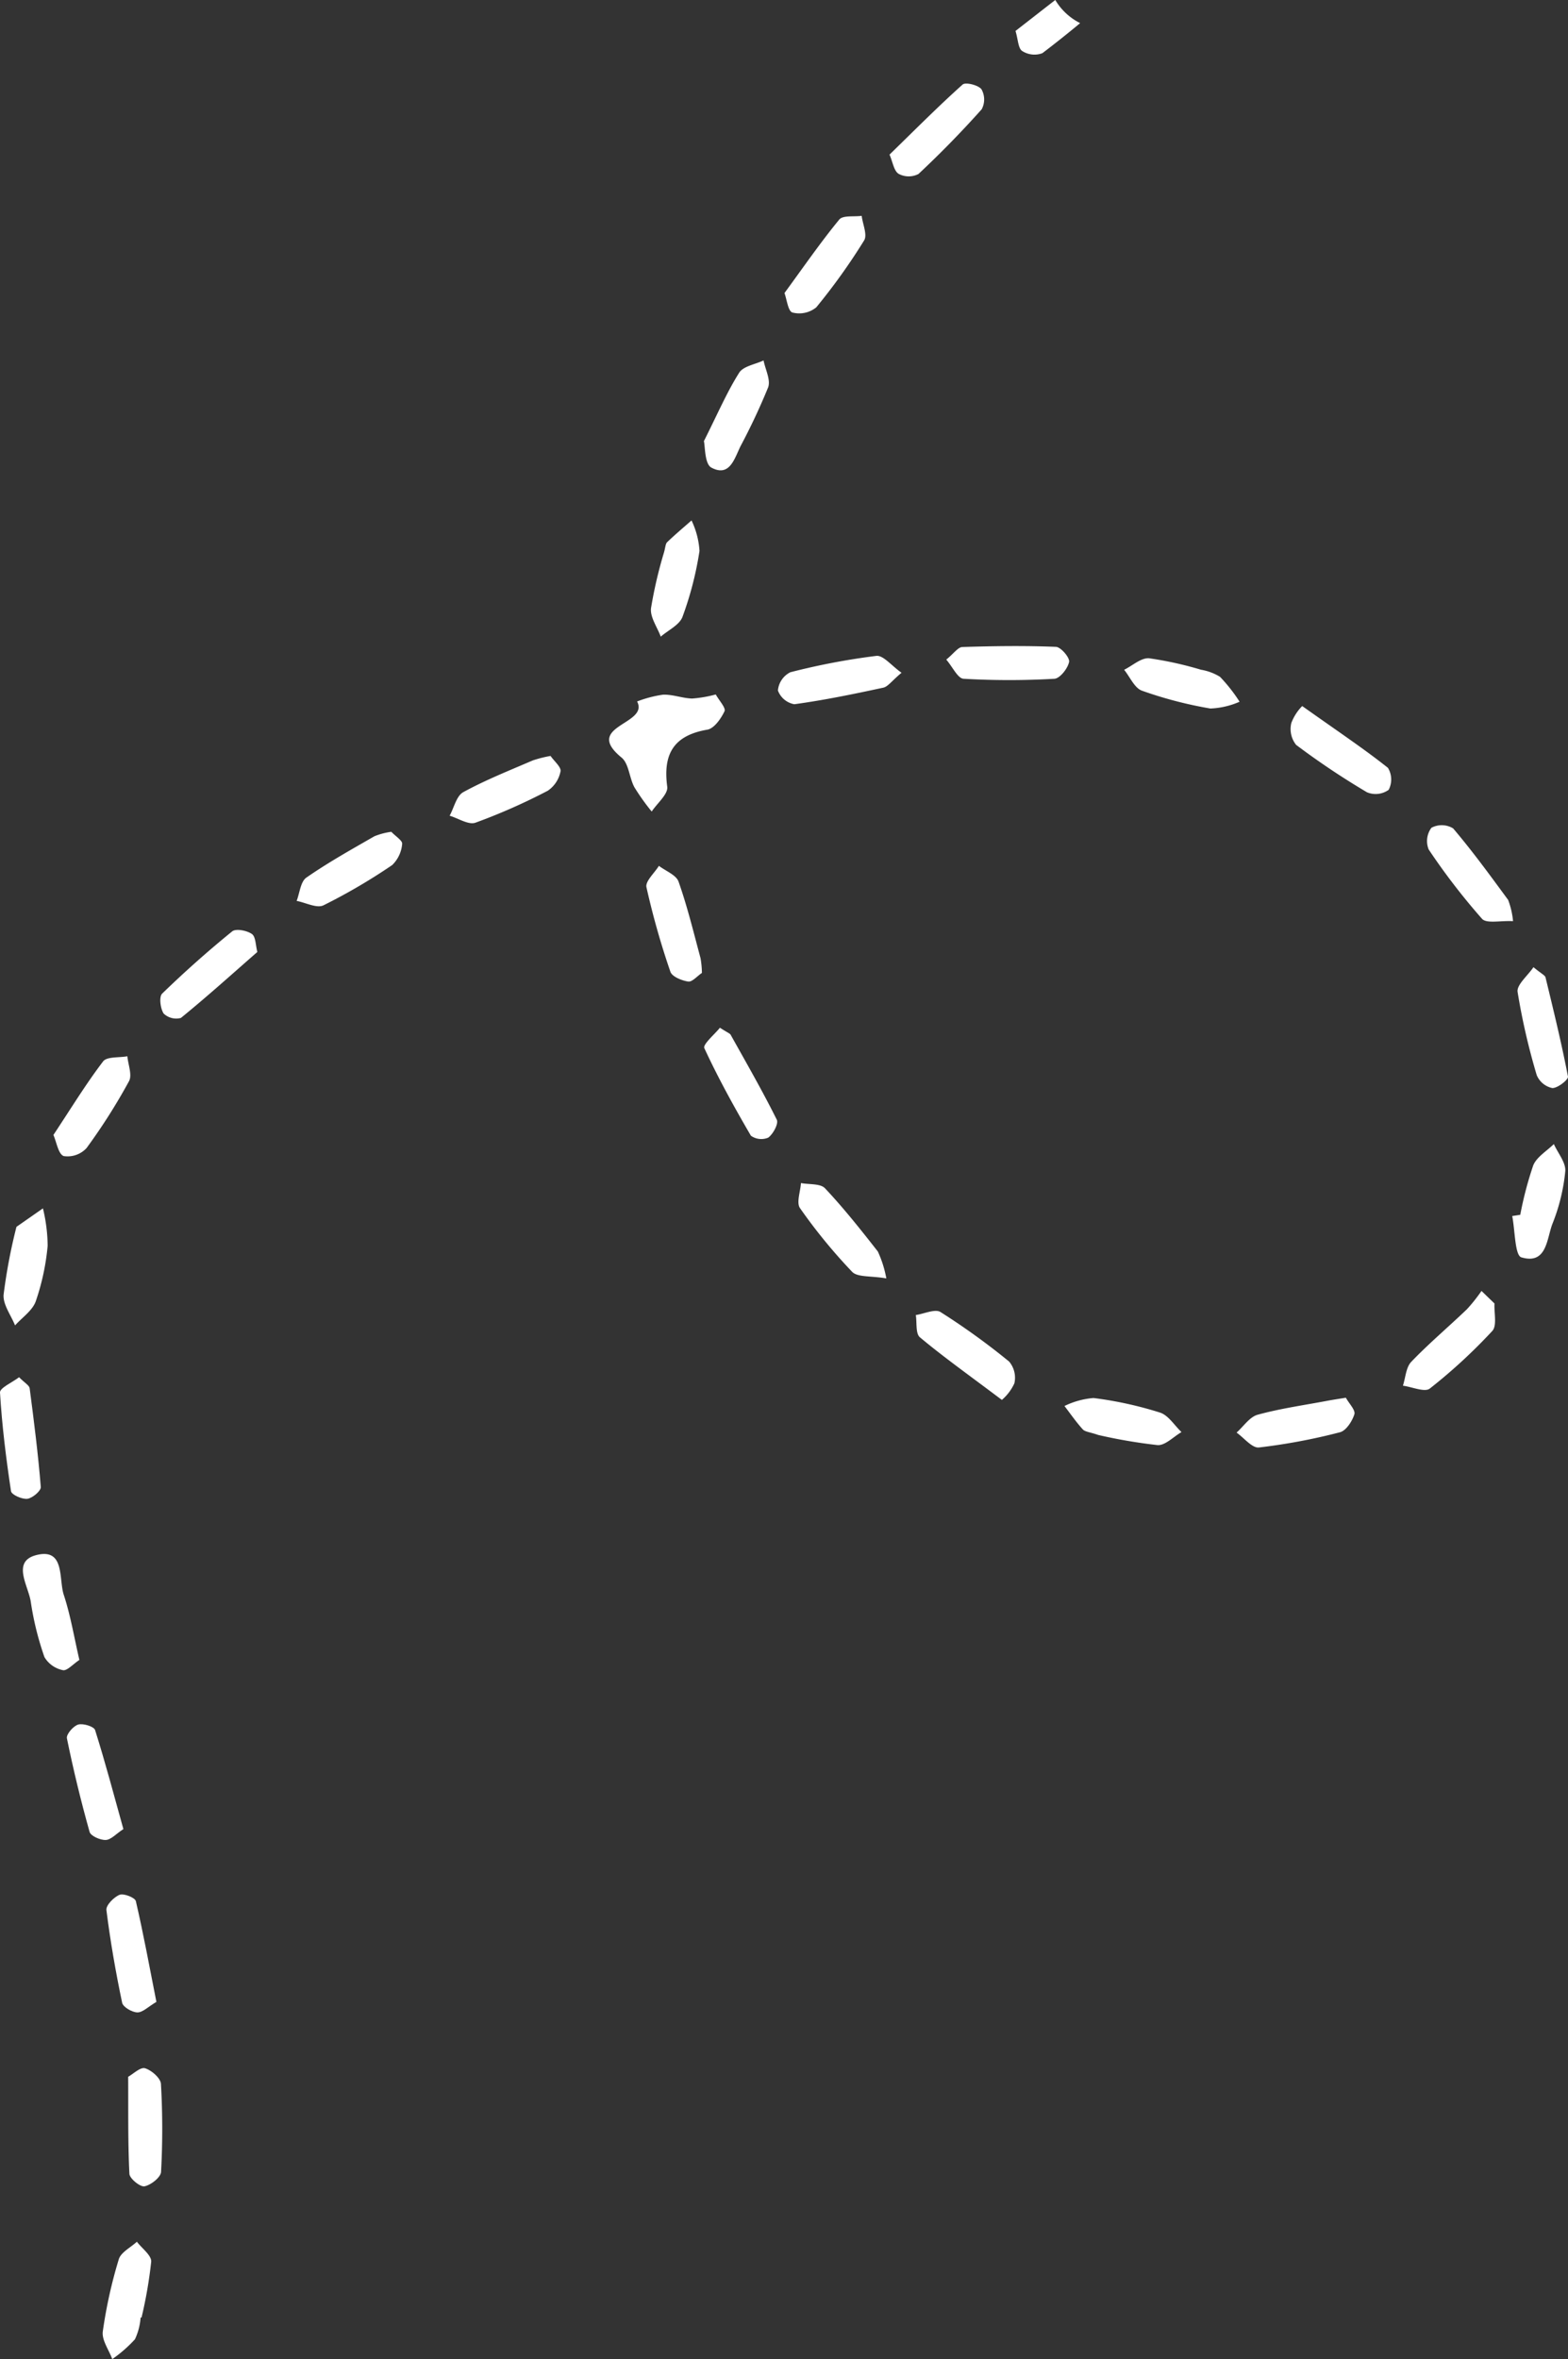 <svg id="Layer_1" data-name="Layer 1" xmlns="http://www.w3.org/2000/svg" viewBox="0 0 85.448 128.487"><rect x="0" y="0" width="85.448" height="128.487" fill="#333333" stroke="none"/><defs><style>.cls-1{fill:#fff;}</style></defs><title>delivery</title><path class="cls-1" d="M39.005,37.823a6.722,6.722,0,0,1-1.29.222c-.531-.016-1.062-.231-1.586-.21a6.467,6.467,0,0,0-1.411.37c.672,1.265-2.978,1.31-.848,3.054.402.329.42,1.095.7,1.615a12.235,12.235,0,0,0,.944,1.325c.3-.453.902-.947.847-1.352-.24-1.787.353-2.792,2.185-3.107.371-.064.744-.6.936-1.003C39.567,38.559,39.197,38.167,39.005,37.823Z"/><path class="cls-1" d="M30.002,41.171a6.633,6.633,0,0,0-.973.246c-1.274.55-2.57,1.063-3.784,1.727-.37.203-.501.843-.742,1.283.474.141,1.03.514,1.407.38a32.531,32.531,0,0,0,3.943-1.742,1.649,1.649,0,0,0,.692-1.054C30.593,41.782,30.203,41.461,30.002,41.171Z"/><path class="cls-1" d="M54.597,76.244a2.621,2.621,0,0,0,.682-.905A1.366,1.366,0,0,0,54.992,74.156a38.13,38.13,0,0,0-3.74-2.698c-.297-.186-.889.097-1.345.164.066.414-.02,1.009.223,1.212C51.385,73.884,52.723,74.834,54.597,76.244Z"/><path class="cls-1" d="M8.523,109.03c-.368-1.866-.702-3.687-1.12-5.489-.044-.188-.658-.434-.885-.344-.314.125-.751.573-.719.831.212,1.694.507,3.379.857,5.05.049.235.537.518.827.525C7.773,109.61,8.07,109.297,8.523,109.03Z"/><path class="cls-1" d="M1.039,75.009c-.373.286-1.054.58-1.039.833.108,1.798.331,3.591.6,5.374.029.193.605.451.893.414.279-.037.746-.435.73-.642-.146-1.797-.372-3.589-.607-5.378C1.595,75.451,1.35,75.322,1.039,75.009Z"/><path class="cls-1" d="M4.326,90.406c-.29-1.248-.482-2.426-.851-3.546-.284-.86.078-2.565-1.494-2.165-1.361.346-.434,1.67-.303,2.547a16.222,16.222,0,0,0,.744,3.009,1.515,1.515,0,0,0,1.002.711C3.648,91.016,3.974,90.638,4.326,90.406Z"/><path class="cls-1" d="M39.232,55.974c-.284.357-.944.909-.849,1.113.755,1.632,1.629,3.212,2.537,4.768a.975.975,0,0,0,.946.104c.267-.196.57-.763.465-.975-.781-1.57-1.658-3.092-2.513-4.624C39.773,56.28,39.65,56.245,39.232,55.974Z"/><path class="cls-1" d="M36.179,30.106a23.845,23.845,0,0,0-.702,3.019c-.057.489.34,1.031.531,1.549.408-.355,1.021-.635,1.185-1.08a18.371,18.371,0,0,0,.926-3.589,4.495,4.495,0,0,0-.434-1.66c-.445.392-.901.773-1.328,1.184C36.261,29.621,36.264,29.817,36.179,30.106Z"/><path class="cls-1" d="M83.566,52.676c-.322.476-.922.961-.865,1.349a36.188,36.188,0,0,0,1.042,4.529,1.183,1.183,0,0,0,.847.705c.289.015.888-.46.856-.625-.348-1.811-.787-3.604-1.222-5.398C84.196,53.117,84,53.037,83.566,52.676Z"/><path class="cls-1" d="M70.963,38.454a2.666,2.666,0,0,0-.592.922,1.386,1.386,0,0,0,.261,1.193,42.316,42.316,0,0,0,3.863,2.582,1.222,1.222,0,0,0,1.18-.134,1.217,1.217,0,0,0-.04-1.198C74.345,40.794,72.969,39.876,70.963,38.454Z"/><path class="cls-1" d="M82.408,66.23c.156.784.143,2.146.499,2.25,1.399.411,1.376-1.023,1.698-1.84a10.367,10.367,0,0,0,.694-2.845c.042-.473-.4-.988-.623-1.485-.386.383-.934.699-1.123,1.162a19.524,19.524,0,0,0-.706,2.689Z"/><path class="cls-1" d="M21.325,45.303a3.797,3.797,0,0,0-.921.243c-1.255.721-2.524,1.429-3.71,2.253-.317.22-.36.834-.529,1.267.494.094,1.1.418,1.463.241a31.737,31.737,0,0,0,3.745-2.193,1.806,1.806,0,0,0,.542-1.151C21.943,45.786,21.549,45.541,21.325,45.303Z"/><path class="cls-1" d="M80.734,70.309a9.117,9.117,0,0,1-.792.995c-1.004.963-2.073,1.862-3.035,2.865-.289.302-.311.86-.455,1.301.5.066,1.189.373,1.466.155A29.501,29.501,0,0,0,81.321,72.49c.268-.288.093-.987.121-1.497Z"/><path class="cls-1" d="M6.724,99.618c-.517-1.853-.987-3.637-1.543-5.395-.061-.192-.652-.375-.919-.297-.268.078-.66.535-.616.748q.525,2.569,1.236,5.098c.063.224.58.451.878.44C6.046,100.202,6.32,99.883,6.724,99.618Z"/><path class="cls-1" d="M82.453,50.169a4.399,4.399,0,0,0-.267-1.156c-.971-1.321-1.938-2.649-2.998-3.896a1.196,1.196,0,0,0-1.184-.032,1.214,1.214,0,0,0-.146,1.184A35.63,35.63,0,0,0,80.763,50.042C81.008,50.314,81.758,50.133,82.453,50.169Z"/><path class="cls-1" d="M.897,66.818a30.049,30.049,0,0,0-.702,3.705c-.032.54.403,1.108.626,1.663.388-.434.949-.807,1.128-1.314a12.87,12.87,0,0,0,.648-3.023,8.984,8.984,0,0,0-.257-2.037Z"/><path class="cls-1" d="M65.447,36.476a19.186,19.186,0,0,0-2.829-.624c-.435-.033-.904.403-1.358.627.319.392.563.992.97,1.138a22.116,22.116,0,0,0,3.729.971,4.372,4.372,0,0,0,1.592-.369,8.791,8.791,0,0,0-1.066-1.356A2.882,2.882,0,0,0,65.447,36.476Z"/><path class="cls-1" d="M49.129,36.641c-.551-.388-.998-.963-1.372-.919a37.098,37.098,0,0,0-4.689.892,1.232,1.232,0,0,0-.675.994,1.173,1.173,0,0,0,.894.747c1.626-.222,3.238-.555,4.843-.901C48.388,37.399,48.591,37.091,49.129,36.641Z"/><path class="cls-1" d="M51.567,35.924c.348.405.626,1.025.94,1.044a43.103,43.103,0,0,0,4.95.001c.302-.017.731-.56.803-.919.046-.23-.448-.809-.716-.82-1.698-.069-3.401-.045-5.101.009C52.207,35.246,51.983,35.586,51.567,35.924Z"/><path class="cls-1" d="M6.985,113.108c.01,1.891-.017,3.591.067,5.286.013.258.588.726.822.68.353-.069.887-.491.903-.786a43.113,43.113,0,0,0-.006-4.788c-.018-.317-.513-.748-.869-.855C7.651,112.57,7.263,112.955,6.985,113.108Z"/><path class="cls-1" d="M38.359,24.026c.07.285.036,1.245.408,1.442.99.526,1.25-.472,1.581-1.154a34.94,34.94,0,0,0,1.512-3.218c.147-.405-.153-.972-.25-1.465-.455.215-1.102.31-1.329.669C39.622,21.341,39.132,22.488,38.359,24.026Z"/><path class="cls-1" d="M59.846,78.153a28.628,28.628,0,0,0,3.232.552c.416.031.871-.457,1.308-.708-.388-.367-.717-.918-1.175-1.064a20.408,20.408,0,0,0-3.622-.792,4.416,4.416,0,0,0-1.581.435c.329.428.637.875.998,1.273C59.129,77.983,59.386,77.994,59.846,78.153Z"/><path class="cls-1" d="M7.712,126.227a24.432,24.432,0,0,0,.528-3.047c.02-.346-.505-.723-.781-1.087-.341.317-.873.576-.987.96a25.719,25.719,0,0,0-.87,3.928c-.063.47.331,1.001.516,1.504A7.301,7.301,0,0,0,7.353,127.407a3.323,3.323,0,0,0,.309-1.189Z"/><path class="cls-1" d="M42.75,15.96c.127.343.193.988.432,1.06a1.476,1.476,0,0,0,1.299-.279,33.396,33.396,0,0,0,2.609-3.646c.187-.303-.077-.885-.133-1.339-.417.058-1.023-.039-1.22.2C44.722,13.19,43.813,14.509,42.75,15.96Z"/><path class="cls-1" d="M73.342,76.125c-.403.066-.704.11-1.002.166-1.271.24-2.559.419-3.803.76-.439.12-.77.637-1.15.973.407.287.845.851,1.217.811a32.43,32.43,0,0,0,4.414-.828c.337-.085.668-.597.788-.98C73.876,76.802,73.52,76.447,73.342,76.125Z"/><path class="cls-1" d="M14.024,51.847c-.097-.361-.085-.829-.297-.978-.272-.191-.872-.308-1.075-.142Q10.672,52.335,8.837,54.115c-.178.173-.1.81.082,1.087a.992.992,0,0,0,.939.239C11.255,54.305,12.595,53.097,14.024,51.847Z"/><path class="cls-1" d="M58.862,1.259q-1.011.843-2.059,1.638a1.232,1.232,0,0,1-1.101-.121c-.219-.145-.22-.619-.362-1.091C56.072,1.118,56.79.555,57.508,0A3.281,3.281,0,0,0,58.862,1.259Z"/><path class="cls-1" d="M48.475,8.42c.175.403.235.883.494,1.047a1.158,1.158,0,0,0,1.085.008q1.798-1.682,3.443-3.523a1.131,1.131,0,0,0-.012-1.09c-.174-.23-.868-.4-1.028-.257C51.123,5.799,49.86,7.072,48.475,8.42Z"/><path class="cls-1" d="M38.251,52.989a5.005,5.005,0,0,0-.077-.809c-.376-1.394-.716-2.803-1.196-4.162-.13-.367-.702-.578-1.071-.861-.241.391-.749.84-.679,1.163a42.929,42.929,0,0,0,1.305,4.605c.091.268.618.481.971.534C37.719,53.49,37.987,53.166,38.251,52.989Z"/><path class="cls-1" d="M48.3,69.626a6.061,6.061,0,0,0-.462-1.465c-.923-1.177-1.854-2.354-2.878-3.441-.253-.269-.865-.2-1.312-.286-.029.464-.26,1.072-.05,1.368a29.498,29.498,0,0,0,2.836,3.463C46.73,69.573,47.441,69.479,48.3,69.626Z"/><path class="cls-1" d="M2.911,61.814c.171.386.266,1.043.56,1.149a1.402,1.402,0,0,0,1.247-.437A32.17,32.17,0,0,0,7.03,58.886c.183-.337-.048-.899-.089-1.358-.453.085-1.115.009-1.323.281C4.685,59.031,3.881,60.351,2.911,61.814Z"/></svg>